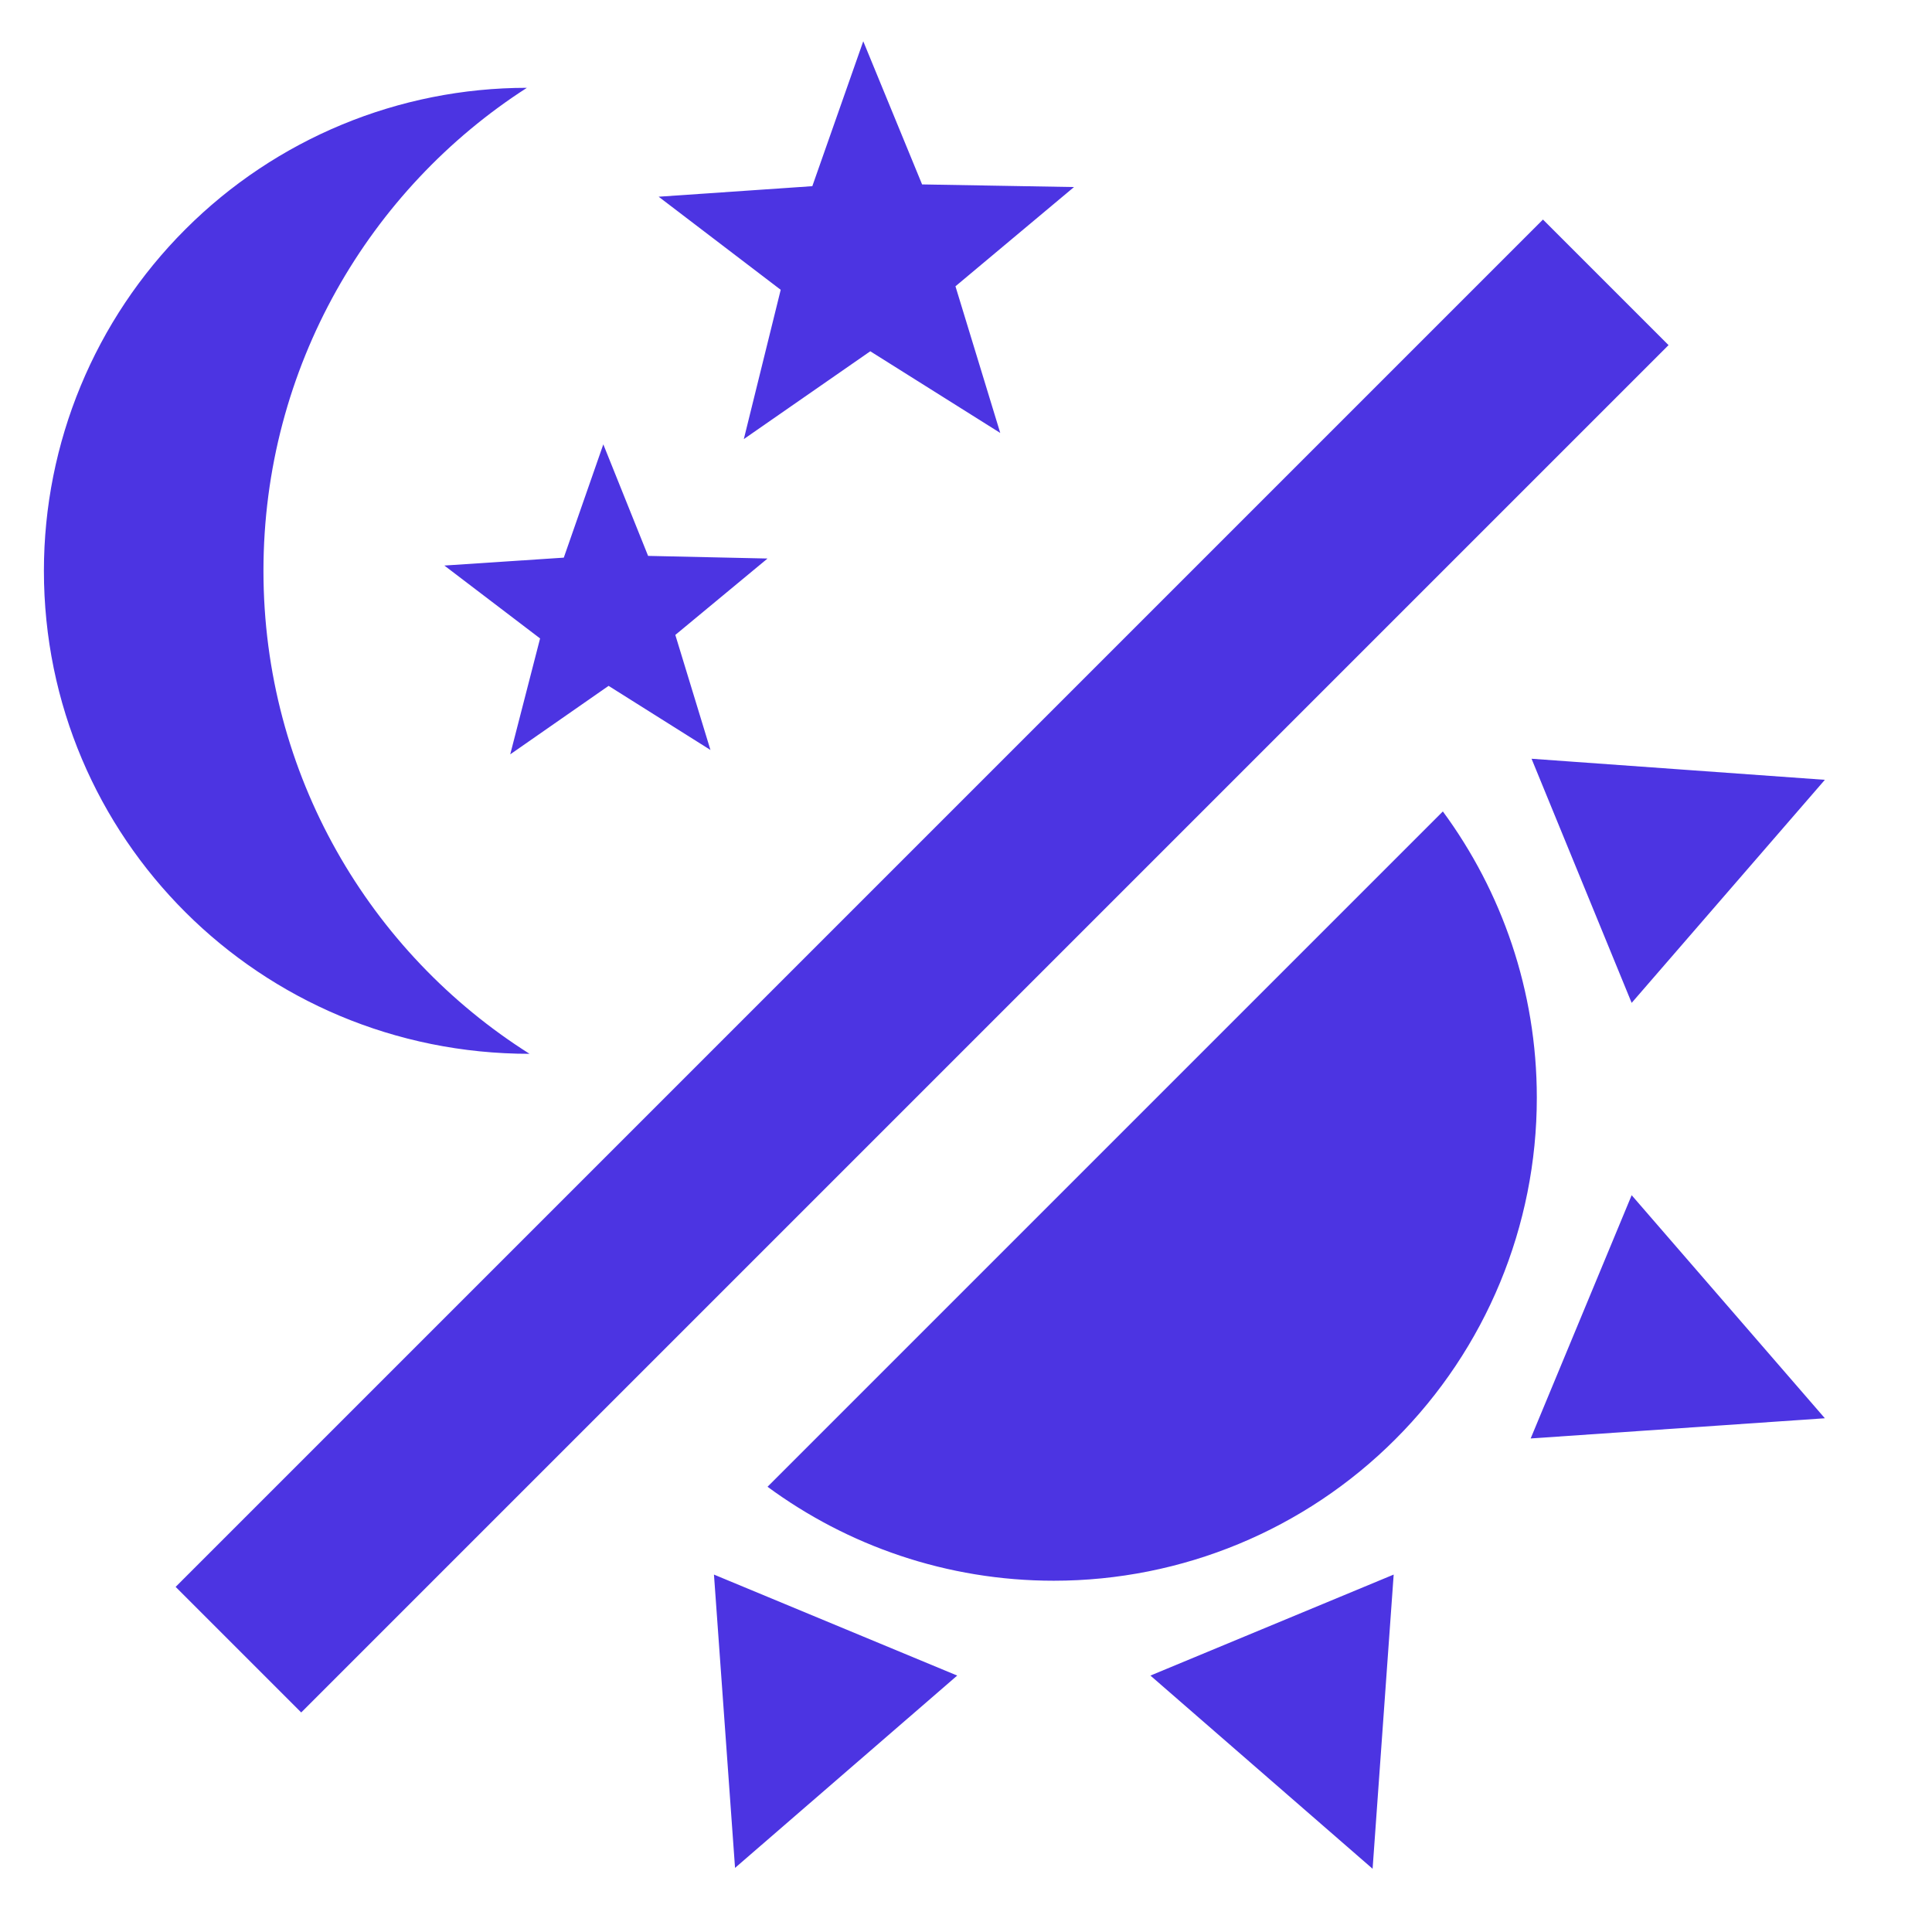 <svg width="40" height="40" viewBox="0 0 21 22" fill="none" xmlns="http://www.w3.org/2000/svg">
<path d="M5.5 1C3.71 2.15 2.5 4.18 2.5 6.5C2.5 8.82 3.71 10.85 5.53 12C2.46 12 0 9.54 0 6.5C0 5.041 0.579 3.642 1.611 2.611C2.642 1.579 4.041 1 5.5 1ZM17.07 2.5L18.5 3.93L2.93 19.5L1.5 18.07L17.07 2.5ZM10.89 4.93L9.41 4L7.97 5L8.39 3.3L7 2.24L8.75 2.12L9.33 0.47L10 2.1L11.73 2.13L10.38 3.26L10.89 4.93ZM7.59 8.54L6.43 7.81L5.31 8.59L5.65 7.27L4.56 6.44L5.92 6.35L6.37 5.06L6.88 6.33L8.24 6.36L7.19 7.23L7.59 8.54ZM17 12.5C17 13.959 16.421 15.358 15.389 16.389C14.358 17.421 12.959 18 11.5 18C10.28 18 9.15 17.6 8.24 16.93L15.93 9.24C16.6 10.15 17 11.28 17 12.5ZM12.6 19.08L15.37 17.93L15.13 21.28L12.6 19.08ZM16.93 16.38L18.08 13.61L20.28 16.15L16.93 16.38ZM18.08 11.42L16.94 8.64L20.28 8.88L18.08 11.42ZM7.63 17.93L10.4 19.08L7.87 21.27L7.63 17.93Z" fill="#4C34E2"/>
</svg>
